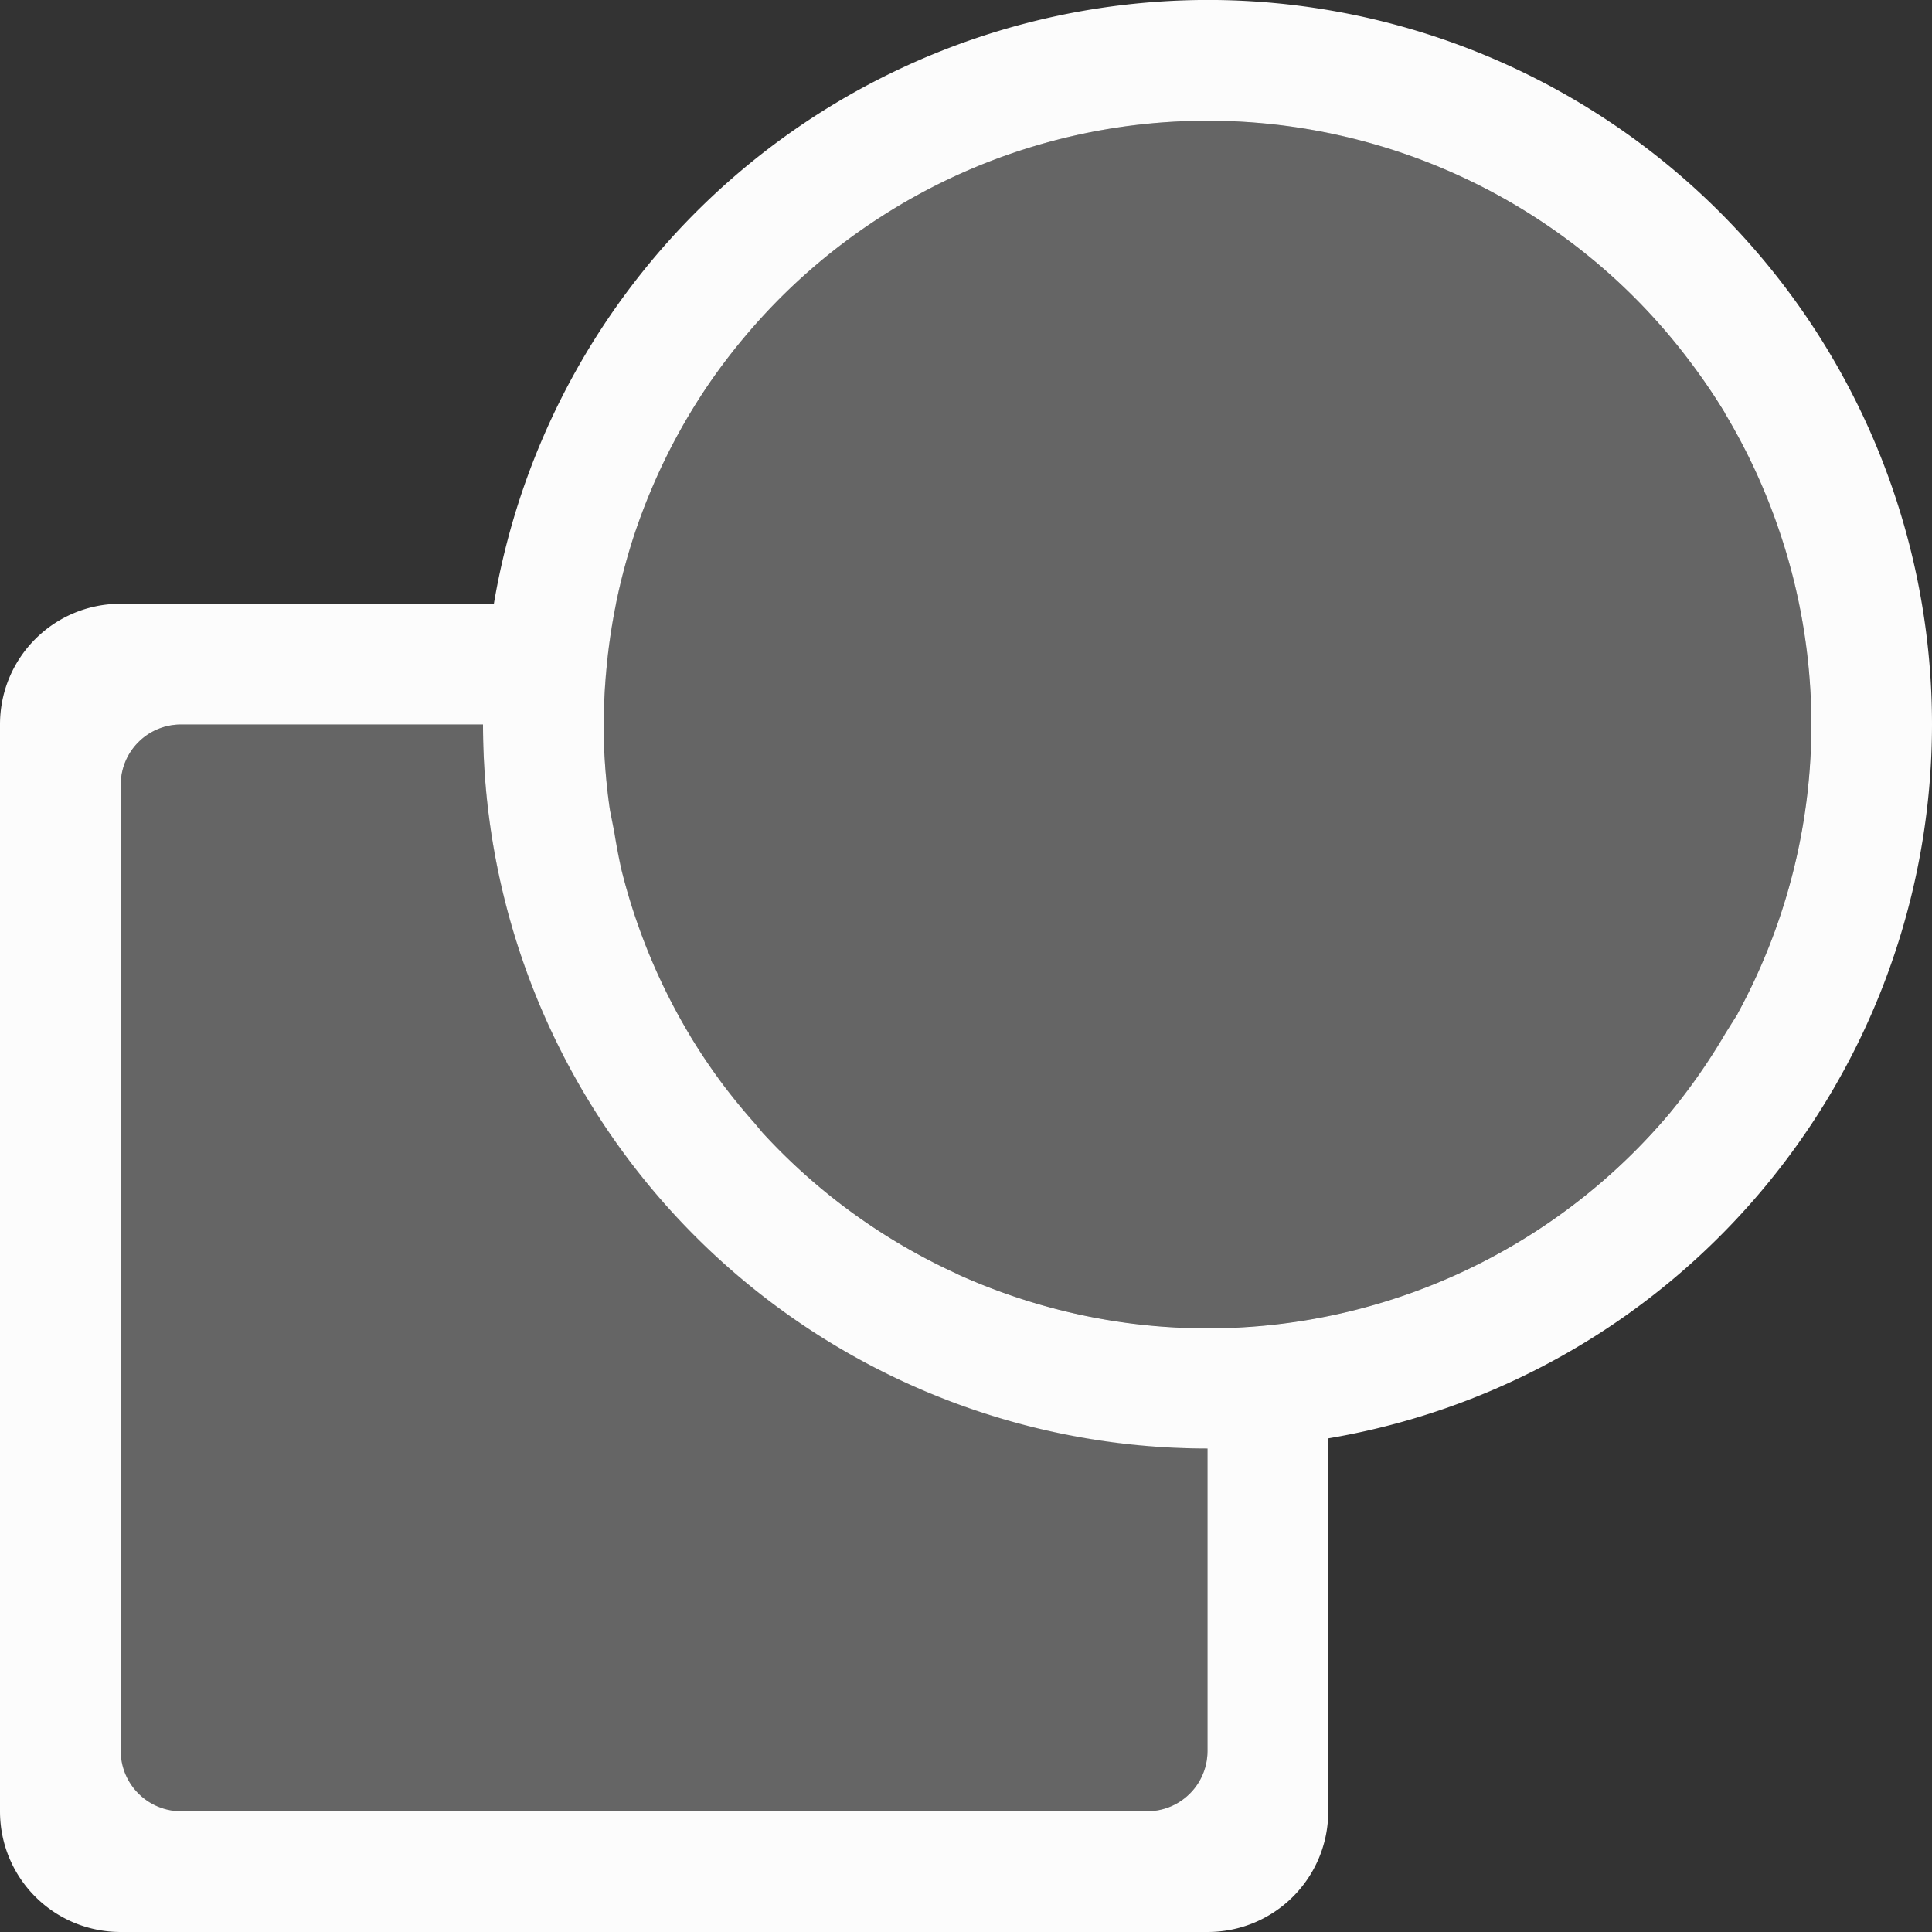 <?xml version='1.0' encoding='ASCII'?>
<svg xmlns="http://www.w3.org/2000/svg" width="16" height="16">
<rect width="100%" height="100%" fill="#333333" stroke="none"/>
<defs><style id="current-color-scheme" type="text/css">.ColorScheme-Text{color:#fcfcfc; fill:currentColor;}</style></defs><path fill="currentColor" d="M10.174.002A6 6 0 0 0 4.09 5H1c-.554 0-1 .446-1 1v9c0 .554.446 1 1 1h9c.554 0 1-.446 1-1v-3.088A6 6 0 0 0 16 6 6 6 0 0 0 10.174.002m-.03 1h.003a5 5 0 0 1 .99.129 5 5 0 0 1 2.195 1.14 5 5 0 0 1 .674.737 5 5 0 0 1 .28.414v.002a5 5 0 0 1 .425.902A5 5 0 0 1 15.001 6a5 5 0 0 1-.395 1.947 5 5 0 0 1-.217.45v.002l-.1.16a5 5 0 0 1-.463.662 5 5 0 0 1-1.558 1.236 5 5 0 0 1-3.885.275 5 5 0 0 1-.461-.183l-.002-.002A5 5 0 0 1 6.315 9.38l-.069-.082a5 5 0 0 1-.252-.307 5 5 0 0 1-.277-.41l-.002-.004a5 5 0 0 1-.426-.902 5 5 0 0 1-.143-.475 5 5 0 0 1-.058-.303l-.037-.19a5 5 0 0 1-.047-.495v-.004A5 5 0 0 1 5 6a5 5 0 0 1 .026-.498V5.5a5 5 0 0 1 .074-.492v-.002a5 5 0 0 1 .123-.483v-.001a5 5 0 0 1 .172-.47 5 5 0 0 1 .478-.876 5 5 0 0 1 .303-.397 5 5 0 0 1 1.123-.986 5 5 0 0 1 .889-.453 5 5 0 0 1 1.957-.338zM1.5 6H4a6 6 0 0 0 6 5.996V14.5c0 .277-.223.5-.5.5h-8a.5.5 0 0 1-.5-.5v-8c0-.277.223-.5.5-.5" class="ColorScheme-Text" style="fill:currentColor"/>
<path fill="currentColor" d="M1.5 6c-.277 0-.5.223-.5.5v8c0 .277.223.5.5.5h8c.277 0 .5-.223.5-.5v-2.506A6 6 0 0 1 4 6zm3.518.363a5 5 0 0 0 .023.242 5 5 0 0 1-.023-.242m.06.483a5 5 0 0 0 .045.238 5 5 0 0 1-.045-.238m.121.53.051.169zm.158.466.077.183zm.206.449.087.166zm.265.455.088.129zm.295.402.092.114zm.356.395.074.072zm.357.32.1.082zm.434.319.056.037zm.433.254.057.029zm.438.199.086.035zm.492.17.056.015zm.484.111.063.012zm.48.063.104.007z" opacity=".25" style="paint-order:normal;fill:currentColor" class="ColorScheme-Text"/>
<circle cx="10" cy="6" r="5" fill="currentColor" opacity=".25" class="ColorScheme-Text" style="fill:currentColor"/>
</svg>
